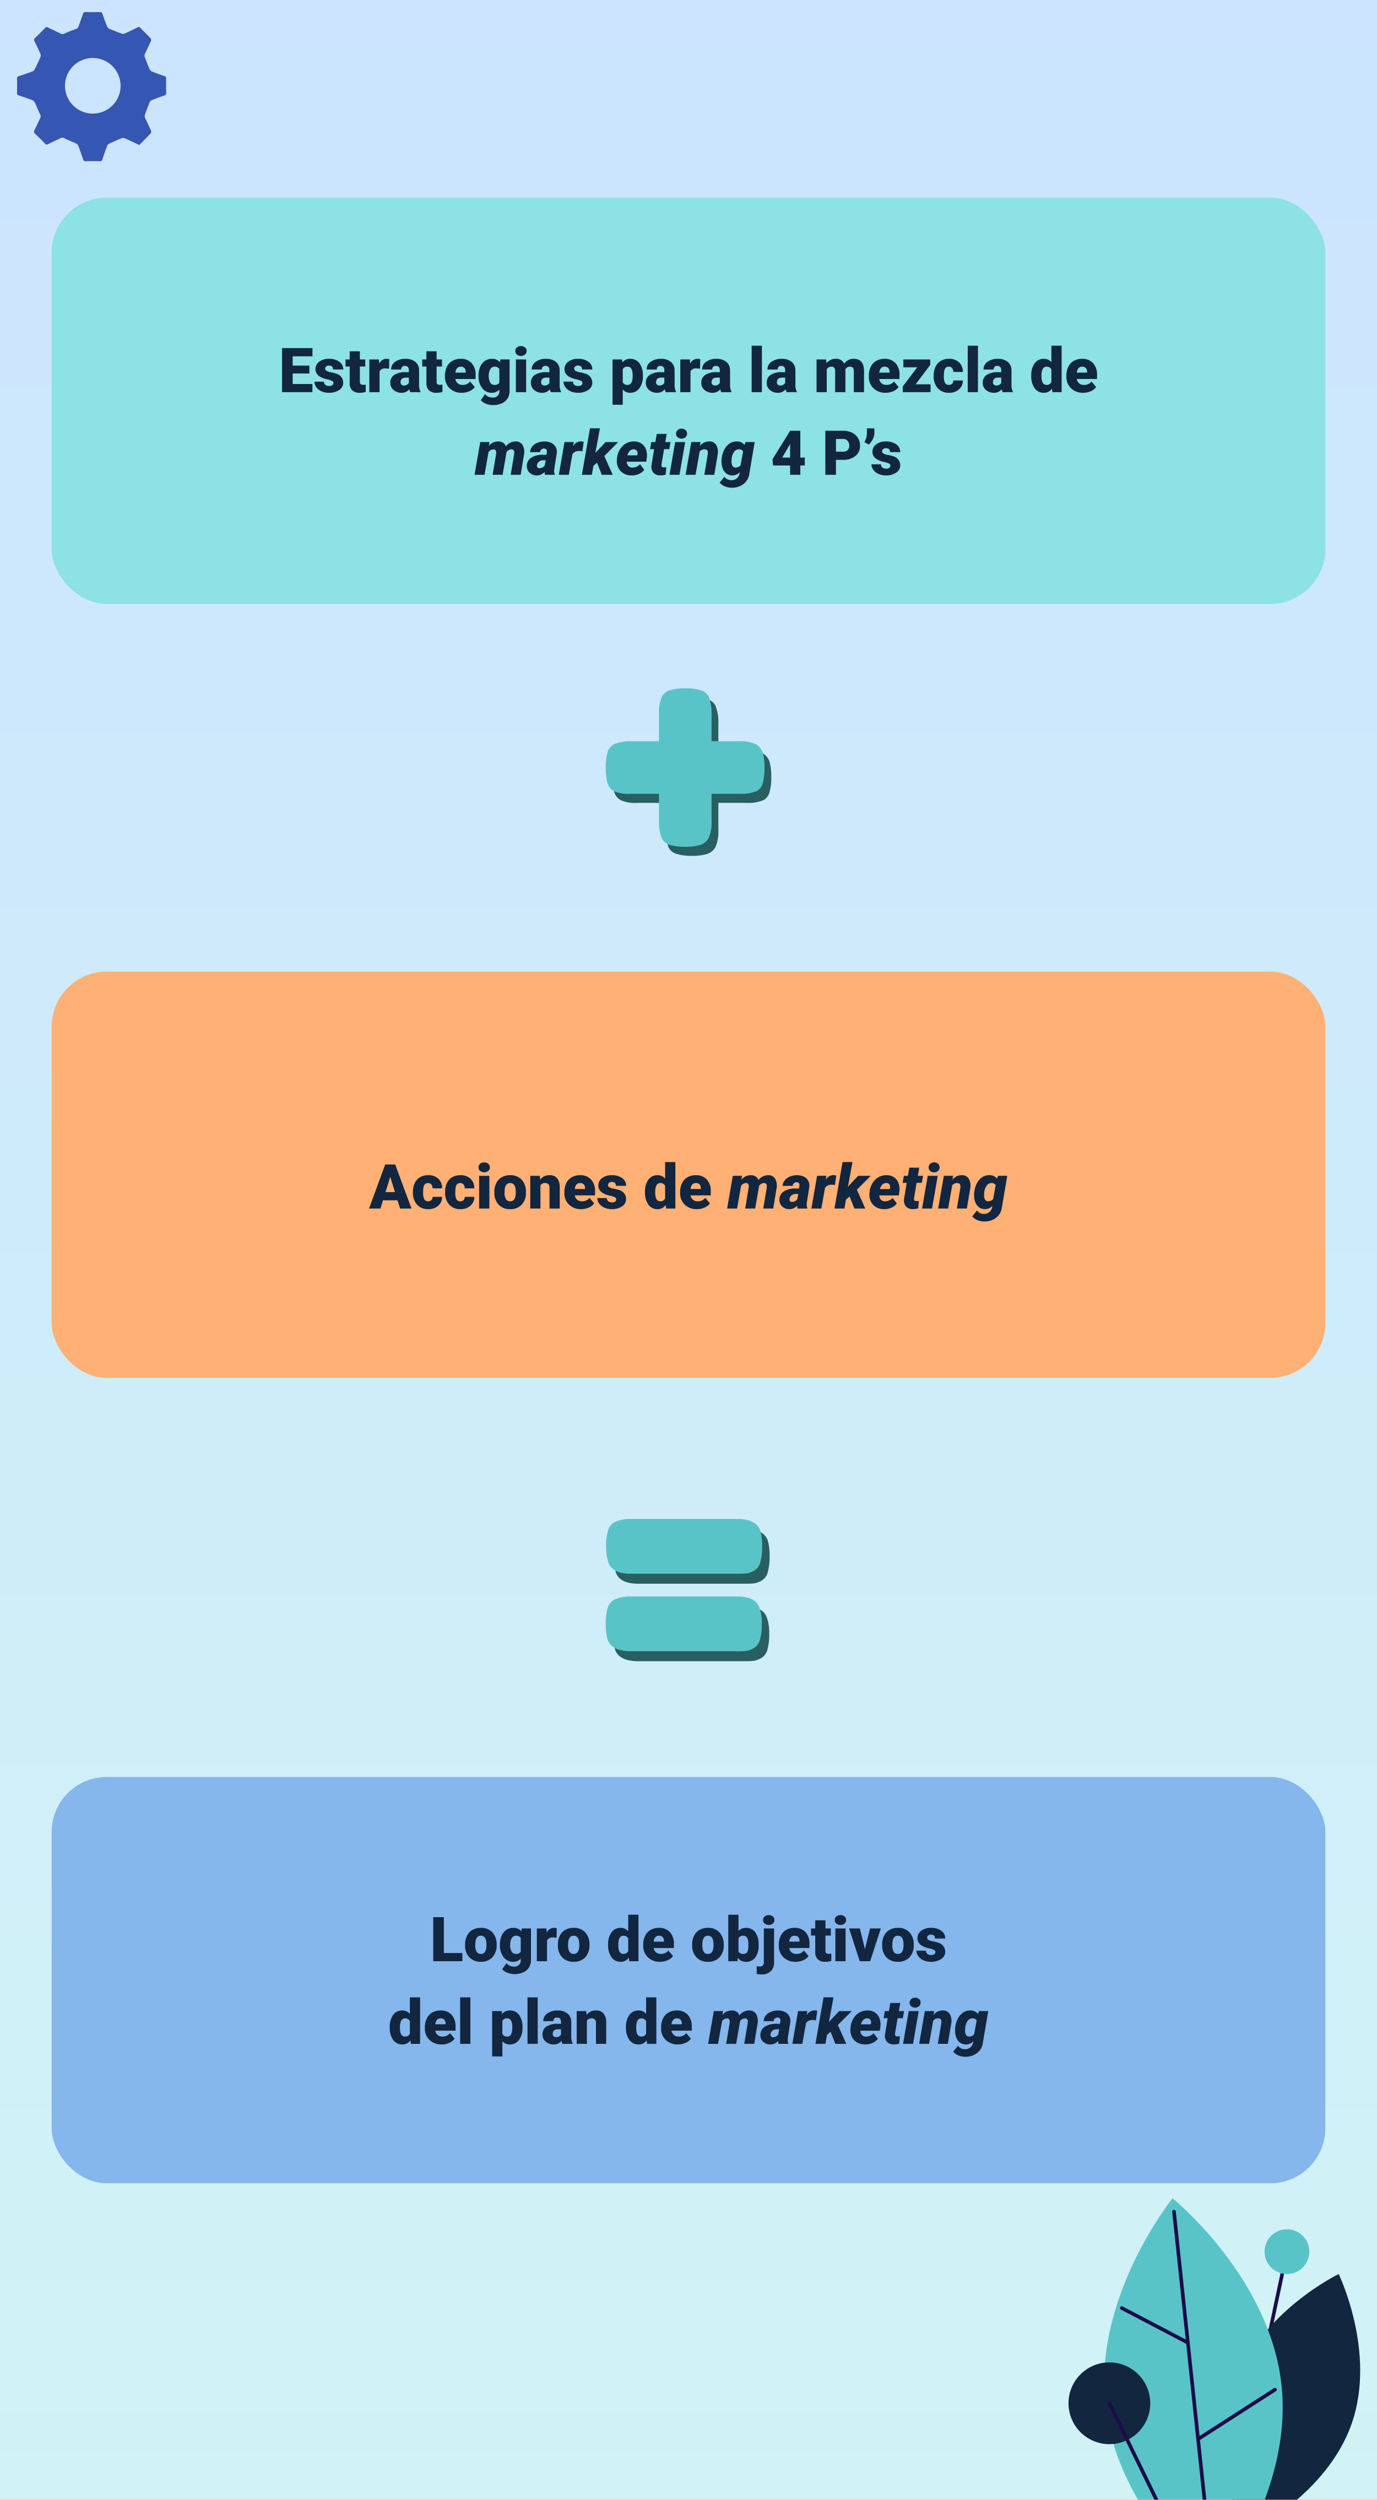 <svg xmlns="http://www.w3.org/2000/svg" xmlns:xlink="http://www.w3.org/1999/xlink" width="400" height="726" viewBox="0 0 400 726">
  <rect x="0" y="0" width="400" height="726" fill="#808080" stroke="none"/>
  <defs>
    <linearGradient id="linear-gradient" x1="0.5" x2="0.5" y2="1" gradientUnits="objectBoundingBox">
      <stop offset="0" stop-color="#cce4ff"/>
      <stop offset="1" stop-color="#d1f3f5"/>
    </linearGradient>
    <clipPath id="clip-path">
      <rect id="Rectángulo_46351" data-name="Rectángulo 46351" width="92.43" height="95.638" fill="none"/>
    </clipPath>
    <clipPath id="clip-path-2">
      <rect id="Rectángulo_401044" data-name="Rectángulo 401044" width="47.605" height="41.322" fill="none"/>
    </clipPath>
    <clipPath id="clip-path-3">
      <rect id="Rectángulo_401045" data-name="Rectángulo 401045" width="48.091" height="48.653" fill="none"/>
    </clipPath>
  </defs>
  <g id="Grupo_1099819" data-name="Grupo 1099819" transform="translate(8674 9607)">
    <rect id="Rectángulo_378860" data-name="Rectángulo 378860" width="400" height="726" transform="translate(-8674 -9607)" fill="url(#linear-gradient)"/>
    <rect id="Rectángulo_401046" data-name="Rectángulo 401046" width="370" height="118" rx="16" transform="translate(-8659 -9549.599)" fill="#8ce2e5"/>
    <path id="Feature_One" data-name="Feature One" d="M49.369,11.568H44.517v3.059h5.73V17H41.432V4.2h8.833V6.585H44.517v2.7h4.852Zm6.979,2.76a.684.684,0,0,0-.4-.606,6.016,6.016,0,0,0-1.5-.475,6.853,6.853,0,0,1-1.828-.646,3.062,3.062,0,0,1-1.1-.971,2.319,2.319,0,0,1-.378-1.31,2.628,2.628,0,0,1,1.081-2.158,4.453,4.453,0,0,1,2.83-.848,4.934,4.934,0,0,1,3.023.853,2.666,2.666,0,0,1,1.143,2.241H56.25q0-1.143-1.2-1.143a1.194,1.194,0,0,0-.782.259.8.8,0,0,0-.316.646.737.737,0,0,0,.387.642,3.654,3.654,0,0,0,1.235.4,10.671,10.671,0,0,1,1.49.378A2.706,2.706,0,0,1,59.2,14.24a2.491,2.491,0,0,1-1.156,2.118,5.068,5.068,0,0,1-2.993.817,5.172,5.172,0,0,1-2.18-.439,3.645,3.645,0,0,1-1.494-1.2,2.707,2.707,0,0,1-.536-1.591h2.769a1.145,1.145,0,0,0,.439.962,1.808,1.808,0,0,0,1.081.3,1.422,1.422,0,0,0,.91-.246A.787.787,0,0,0,56.347,14.328Zm7.69-9.2V7.49H65.6V9.547H64.038V13.9a1.111,1.111,0,0,0,.193.747,1.037,1.037,0,0,0,.765.211,4.345,4.345,0,0,0,.738-.053v2.118a5.466,5.466,0,0,1-1.67.255,3.1,3.1,0,0,1-2.259-.721,2.954,2.954,0,0,1-.729-2.188V9.547H59.863V7.49h1.213V5.126Zm8.481,5.045-.976-.07a1.752,1.752,0,0,0-1.793.879V17H66.789V7.49h2.777l.1,1.222a2.294,2.294,0,0,1,2.083-1.4,2.888,2.888,0,0,1,.826.105ZM78.68,17a3.344,3.344,0,0,1-.281-.853,2.754,2.754,0,0,1-2.285,1.028,3.374,3.374,0,0,1-2.285-.813,2.588,2.588,0,0,1-.94-2.043,2.66,2.66,0,0,1,1.143-2.338,5.821,5.821,0,0,1,3.322-.791h.914v-.5q0-1.316-1.134-1.316a.927.927,0,0,0-1.055,1.042H73.117A2.655,2.655,0,0,1,74.29,8.175a4.931,4.931,0,0,1,2.993-.86,4.323,4.323,0,0,1,2.874.888,3.086,3.086,0,0,1,1.081,2.435v4.21a4.311,4.311,0,0,0,.4,2V17Zm-1.854-1.934a1.652,1.652,0,0,0,.918-.237,1.487,1.487,0,0,0,.523-.536V12.772h-.861q-1.547,0-1.547,1.389a.848.848,0,0,0,.272.655A.986.986,0,0,0,76.826,15.066Zm9.5-9.94V7.49h1.564V9.547H86.327V13.9a1.111,1.111,0,0,0,.193.747,1.037,1.037,0,0,0,.765.211,4.345,4.345,0,0,0,.738-.053v2.118a5.466,5.466,0,0,1-1.67.255,3.1,3.1,0,0,1-2.259-.721,2.954,2.954,0,0,1-.729-2.188V9.547H82.152V7.49h1.213V5.126Zm7.33,12.05a4.889,4.889,0,0,1-3.542-1.305,4.507,4.507,0,0,1-1.354-3.4v-.246A5.84,5.84,0,0,1,89.3,9.652a3.955,3.955,0,0,1,1.578-1.727,4.763,4.763,0,0,1,2.461-.611A4.117,4.117,0,0,1,96.5,8.558a4.887,4.887,0,0,1,1.16,3.467v1.151H91.776a2.135,2.135,0,0,0,.694,1.257,2.066,2.066,0,0,0,1.389.457,2.662,2.662,0,0,0,2.2-.984l1.354,1.6a3.784,3.784,0,0,1-1.569,1.217A5.3,5.3,0,0,1,93.657,17.176ZM93.323,9.6q-1.3,0-1.547,1.723h2.988v-.229a1.467,1.467,0,0,0-.36-1.1A1.434,1.434,0,0,0,93.323,9.6Zm5.186,2.575a6.421,6.421,0,0,1,.475-2.549,3.821,3.821,0,0,1,1.362-1.709,3.591,3.591,0,0,1,2.065-.6,2.855,2.855,0,0,1,2.32,1l.105-.826h2.689V16.64a4.009,4.009,0,0,1-.584,2.184,3.75,3.75,0,0,1-1.692,1.424,6.219,6.219,0,0,1-2.566.5,5.365,5.365,0,0,1-2.026-.4,3.657,3.657,0,0,1-1.5-1.028l1.239-1.74a2.716,2.716,0,0,0,2.18.976,1.764,1.764,0,0,0,1.969-2.021v-.3a2.781,2.781,0,0,1-2.153.94,3.437,3.437,0,0,1-2.812-1.332,5.517,5.517,0,0,1-1.072-3.564Zm2.971.185a3.383,3.383,0,0,0,.439,1.85,1.387,1.387,0,0,0,1.23.681,1.573,1.573,0,0,0,1.4-.642v-4a1.534,1.534,0,0,0-1.38-.65,1.4,1.4,0,0,0-1.239.708A3.858,3.858,0,0,0,101.479,12.359ZM112.333,17h-2.971V7.49h2.971ZM109.187,5.038A1.322,1.322,0,0,1,109.644,4a1.943,1.943,0,0,1,2.373,0,1.322,1.322,0,0,1,.457,1.037,1.322,1.322,0,0,1-.457,1.037,1.943,1.943,0,0,1-2.373,0A1.322,1.322,0,0,1,109.187,5.038ZM119.514,17a3.344,3.344,0,0,1-.281-.853,2.754,2.754,0,0,1-2.285,1.028,3.374,3.374,0,0,1-2.285-.813,2.588,2.588,0,0,1-.94-2.043,2.66,2.66,0,0,1,1.143-2.338,5.821,5.821,0,0,1,3.322-.791h.914v-.5q0-1.316-1.134-1.316a.927.927,0,0,0-1.055,1.042h-2.962a2.655,2.655,0,0,1,1.173-2.239,4.931,4.931,0,0,1,2.993-.86,4.323,4.323,0,0,1,2.874.888,3.086,3.086,0,0,1,1.081,2.435v4.21a4.311,4.311,0,0,0,.4,2V17Zm-1.854-1.934a1.652,1.652,0,0,0,.918-.237,1.487,1.487,0,0,0,.523-.536V12.772h-.861q-1.547,0-1.547,1.389a.848.848,0,0,0,.272.655A.986.986,0,0,0,117.66,15.066Zm11.03-.738a.684.684,0,0,0-.4-.606,6.016,6.016,0,0,0-1.5-.475,6.853,6.853,0,0,1-1.828-.646,3.062,3.062,0,0,1-1.1-.971,2.319,2.319,0,0,1-.378-1.31,2.628,2.628,0,0,1,1.081-2.158,4.453,4.453,0,0,1,2.83-.848,4.934,4.934,0,0,1,3.023.853,2.666,2.666,0,0,1,1.143,2.241h-2.971q0-1.143-1.2-1.143a1.194,1.194,0,0,0-.782.259.8.8,0,0,0-.316.646.737.737,0,0,0,.387.642,3.654,3.654,0,0,0,1.235.4,10.671,10.671,0,0,1,1.49.378,2.706,2.706,0,0,1,2.145,2.646,2.491,2.491,0,0,1-1.156,2.118,5.068,5.068,0,0,1-2.993.817,5.172,5.172,0,0,1-2.18-.439,3.645,3.645,0,0,1-1.494-1.2,2.707,2.707,0,0,1-.536-1.591h2.769a1.145,1.145,0,0,0,.439.962,1.808,1.808,0,0,0,1.081.3,1.422,1.422,0,0,0,.91-.246A.787.787,0,0,0,128.69,14.328Zm17.552-2.013a5.735,5.735,0,0,1-1,3.538,3.2,3.2,0,0,1-2.694,1.323,2.742,2.742,0,0,1-2.153-.958v4.438h-2.962V7.49H140.2l.088.879a2.742,2.742,0,0,1,2.241-1.055,3.224,3.224,0,0,1,2.733,1.3,5.805,5.805,0,0,1,.976,3.564Zm-2.962-.185q0-2.531-1.477-2.531a1.394,1.394,0,0,0-1.406.756V14.1a1.439,1.439,0,0,0,1.424.791q1.415,0,1.459-2.443ZM152.9,17a3.344,3.344,0,0,1-.281-.853,2.754,2.754,0,0,1-2.285,1.028,3.374,3.374,0,0,1-2.285-.813,2.588,2.588,0,0,1-.94-2.043,2.66,2.66,0,0,1,1.143-2.338,5.821,5.821,0,0,1,3.322-.791h.914v-.5q0-1.316-1.134-1.316a.927.927,0,0,0-1.055,1.042H147.34a2.655,2.655,0,0,1,1.173-2.239,4.931,4.931,0,0,1,2.993-.86,4.323,4.323,0,0,1,2.874.888,3.086,3.086,0,0,1,1.081,2.435v4.21a4.311,4.311,0,0,0,.4,2V17Zm-1.854-1.934a1.652,1.652,0,0,0,.918-.237,1.487,1.487,0,0,0,.523-.536V12.772h-.861q-1.547,0-1.547,1.389a.848.848,0,0,0,.272.655A.986.986,0,0,0,151.049,15.066Zm11.8-4.9-.976-.07a1.752,1.752,0,0,0-1.793.879V17h-2.962V7.49H159.9l.1,1.222a2.294,2.294,0,0,1,2.083-1.4,2.888,2.888,0,0,1,.826.105ZM169.014,17a3.344,3.344,0,0,1-.281-.853,2.754,2.754,0,0,1-2.285,1.028,3.374,3.374,0,0,1-2.285-.813,2.588,2.588,0,0,1-.94-2.043,2.66,2.66,0,0,1,1.143-2.338,5.821,5.821,0,0,1,3.322-.791h.914v-.5q0-1.316-1.134-1.316a.927.927,0,0,0-1.055,1.042h-2.962a2.655,2.655,0,0,1,1.173-2.239,4.931,4.931,0,0,1,2.993-.86,4.323,4.323,0,0,1,2.874.888,3.086,3.086,0,0,1,1.081,2.435v4.21a4.311,4.311,0,0,0,.4,2V17Zm-1.854-1.934a1.652,1.652,0,0,0,.918-.237,1.487,1.487,0,0,0,.523-.536V12.772h-.861q-1.547,0-1.547,1.389a.848.848,0,0,0,.272.655A.986.986,0,0,0,167.16,15.066ZM180.818,17h-2.971V3.5h2.971ZM188,17a3.344,3.344,0,0,1-.281-.853,2.754,2.754,0,0,1-2.285,1.028,3.374,3.374,0,0,1-2.285-.813,2.588,2.588,0,0,1-.94-2.043,2.66,2.66,0,0,1,1.143-2.338,5.821,5.821,0,0,1,3.322-.791h.914v-.5q0-1.316-1.134-1.316a.927.927,0,0,0-1.055,1.042h-2.962a2.655,2.655,0,0,1,1.173-2.239,4.931,4.931,0,0,1,2.993-.86,4.323,4.323,0,0,1,2.874.888,3.086,3.086,0,0,1,1.081,2.435v4.21a4.311,4.311,0,0,0,.4,2V17Zm-1.854-1.934a1.652,1.652,0,0,0,.918-.237,1.487,1.487,0,0,0,.523-.536V12.772h-.861q-1.547,0-1.547,1.389a.848.848,0,0,0,.272.655A.986.986,0,0,0,186.144,15.066ZM199.477,7.49l.1,1.116a3.27,3.27,0,0,1,2.716-1.292,2.407,2.407,0,0,1,2.435,1.433,3.165,3.165,0,0,1,2.795-1.433q2.892,0,2.971,3.5V17h-2.971V11a1.813,1.813,0,0,0-.246-1.063,1.048,1.048,0,0,0-.9-.334,1.4,1.4,0,0,0-1.31.782l.009.123V17H202.1V11.015a1.906,1.906,0,0,0-.237-1.081,1.045,1.045,0,0,0-.905-.334,1.42,1.42,0,0,0-1.3.782V17H196.7V7.49Zm17.306,9.686a4.889,4.889,0,0,1-3.542-1.305,4.507,4.507,0,0,1-1.354-3.4v-.246a5.84,5.84,0,0,1,.541-2.575,3.955,3.955,0,0,1,1.578-1.727,4.763,4.763,0,0,1,2.461-.611,4.117,4.117,0,0,1,3.164,1.244,4.887,4.887,0,0,1,1.16,3.467v1.151H214.9a2.135,2.135,0,0,0,.694,1.257,2.066,2.066,0,0,0,1.389.457,2.662,2.662,0,0,0,2.2-.984l1.354,1.6a3.784,3.784,0,0,1-1.569,1.217A5.3,5.3,0,0,1,216.783,17.176ZM216.449,9.6q-1.3,0-1.547,1.723h2.988v-.229a1.467,1.467,0,0,0-.36-1.1A1.434,1.434,0,0,0,216.449,9.6Zm9.026,5.115h4.333V17h-8.077V15.348l4.219-5.572h-4.034V7.49h7.8v1.6Zm9.65.176a1.317,1.317,0,0,0,.967-.338,1.241,1.241,0,0,0,.334-.945H239.2a3.288,3.288,0,0,1-1.121,2.566,4.168,4.168,0,0,1-2.887,1,4.22,4.22,0,0,1-3.27-1.3,5.125,5.125,0,0,1-1.2-3.6v-.123a5.792,5.792,0,0,1,.532-2.544,3.872,3.872,0,0,1,1.534-1.7,4.573,4.573,0,0,1,2.373-.593,4.116,4.116,0,0,1,2.944,1.028,3.647,3.647,0,0,1,1.09,2.786h-2.777a1.626,1.626,0,0,0-.36-1.134,1.244,1.244,0,0,0-.967-.4q-1.151,0-1.345,1.468a10.357,10.357,0,0,0-.062,1.283,4.068,4.068,0,0,0,.343,1.986A1.187,1.187,0,0,0,235.125,14.891ZM243.581,17H240.61V3.5h2.971Zm7.181,0a3.344,3.344,0,0,1-.281-.853,2.754,2.754,0,0,1-2.285,1.028,3.374,3.374,0,0,1-2.285-.813,2.588,2.588,0,0,1-.94-2.043,2.66,2.66,0,0,1,1.143-2.338,5.821,5.821,0,0,1,3.322-.791h.914v-.5q0-1.316-1.134-1.316a.927.927,0,0,0-1.055,1.042H245.2a2.655,2.655,0,0,1,1.173-2.239,4.931,4.931,0,0,1,2.993-.86,4.323,4.323,0,0,1,2.874.888,3.086,3.086,0,0,1,1.081,2.435v4.21a4.311,4.311,0,0,0,.4,2V17Zm-1.854-1.934a1.652,1.652,0,0,0,.918-.237,1.487,1.487,0,0,0,.523-.536V12.772h-.861q-1.547,0-1.547,1.389a.848.848,0,0,0,.272.655A.986.986,0,0,0,248.907,15.066Zm10.16-2.892a5.809,5.809,0,0,1,.976-3.56,3.211,3.211,0,0,1,2.725-1.3,2.731,2.731,0,0,1,2.145,1V3.5h2.971V17h-2.663l-.149-1.02a2.8,2.8,0,0,1-2.32,1.2,3.205,3.205,0,0,1-2.689-1.3A5.993,5.993,0,0,1,259.067,12.175Zm2.962.185q0,2.531,1.477,2.531a1.458,1.458,0,0,0,1.406-.826V10.443a1.419,1.419,0,0,0-1.389-.844q-1.371,0-1.485,2.215Zm12.138,4.816a4.889,4.889,0,0,1-3.542-1.305,4.507,4.507,0,0,1-1.354-3.4v-.246a5.84,5.84,0,0,1,.541-2.575,3.955,3.955,0,0,1,1.578-1.727,4.763,4.763,0,0,1,2.461-.611,4.117,4.117,0,0,1,3.164,1.244,4.887,4.887,0,0,1,1.16,3.467v1.151h-5.889a2.135,2.135,0,0,0,.694,1.257,2.066,2.066,0,0,0,1.389.457,2.662,2.662,0,0,0,2.2-.984l1.354,1.6a3.784,3.784,0,0,1-1.569,1.217A5.3,5.3,0,0,1,274.167,17.176ZM273.833,9.6q-1.3,0-1.547,1.723h2.988v-.229a1.467,1.467,0,0,0-.36-1.1A1.434,1.434,0,0,0,273.833,9.6ZM101.694,31.481l-.193,1.143a3.414,3.414,0,0,1,2.777-1.31,2.509,2.509,0,0,1,1.415.4,1.843,1.843,0,0,1,.738,1.028,3.619,3.619,0,0,1,2.892-1.433,2.241,2.241,0,0,1,1.956.989,4.117,4.117,0,0,1,.461,2.711L110.747,41h-2.9l1.011-5.987.035-.518q0-.869-.817-.9a1.872,1.872,0,0,0-1.424.781L105.5,41h-2.9l1-5.969.035-.527q0-.9-.817-.9a1.86,1.86,0,0,0-1.406.781L100.244,41H97.353L99,31.49ZM117.822,41a2.578,2.578,0,0,1-.123-.861,2.933,2.933,0,0,1-2.329,1.037,2.866,2.866,0,0,1-2.057-.826,2.483,2.483,0,0,1-.765-1.96,2.79,2.79,0,0,1,1.292-2.377,6.091,6.091,0,0,1,3.41-.831l.967.018.105-.536.035-.466a.755.755,0,0,0-.8-.826,1.111,1.111,0,0,0-1.169,1.046l-2.9.009a2.754,2.754,0,0,1,.624-1.666,3.7,3.7,0,0,1,1.578-1.09,5.512,5.512,0,0,1,2.123-.356,4.251,4.251,0,0,1,1.894.453,2.82,2.82,0,0,1,1.217,1.187,3.031,3.031,0,0,1,.308,1.753l-.712,4.474-.044.545a2.4,2.4,0,0,0,.167,1.107l-.009.167Zm-1.652-1.916a1.865,1.865,0,0,0,1.556-.782l.29-1.529-.747-.009a1.969,1.969,0,0,0-1.2.409,1.55,1.55,0,0,0-.589,1.068.778.778,0,0,0,.136.593A.7.7,0,0,0,116.17,39.084Zm12.507-4.913a8.273,8.273,0,0,0-.9-.088,2.233,2.233,0,0,0-1.986.9L124.722,41H121.83l1.652-9.51,2.7-.009-.22,1.248a2.64,2.64,0,0,1,2.2-1.441,4.144,4.144,0,0,1,.9.123Zm4.254,3.322-1.055.914L131.428,41h-2.892l2.347-13.509h2.892L132.438,34.7l.352-.422,2.628-2.786h3.665l-4.043,4.043L137.492,41h-3.173Zm9.949,3.683a4.421,4.421,0,0,1-2.272-.6,3.793,3.793,0,0,1-1.507-1.652,4.44,4.44,0,0,1-.4-2.333l.026-.246a5.829,5.829,0,0,1,1.63-3.713,4.51,4.51,0,0,1,3.415-1.314,3.678,3.678,0,0,1,2.092.621,3.468,3.468,0,0,1,1.274,1.664,5.1,5.1,0,0,1,.264,2.381l-.167,1.206h-5.66a1.854,1.854,0,0,0,.422,1.213,1.549,1.549,0,0,0,1.178.492,2.993,2.993,0,0,0,2.259-.967l1.213,1.6a3.578,3.578,0,0,1-1.5,1.2,5.263,5.263,0,0,1-2.1.451Zm.7-7.576a1.487,1.487,0,0,0-1.068.385,3.229,3.229,0,0,0-.787,1.347h2.892l.053-.254a1.929,1.929,0,0,0,.018-.577A1.017,1.017,0,0,0,143.583,33.6Zm9.589-4.474-.413,2.364h1.521l-.36,2.057H152.4l-.738,4.368a1.164,1.164,0,0,0,.057.677q.119.229.593.246a6.873,6.873,0,0,0,.756-.044l-.211,2.145a4.673,4.673,0,0,1-1.556.22,2.563,2.563,0,0,1-2.013-.791,2.7,2.7,0,0,1-.545-2.1l.773-4.72h-1.178l.352-2.057h1.178l.413-2.364ZM156.881,41h-2.9l1.652-9.51h2.9Zm-.993-11.909a1.341,1.341,0,0,1,.453-1.072,1.625,1.625,0,0,1,1.138-.431,1.678,1.678,0,0,1,1.129.387,1.318,1.318,0,0,1,.47,1.011,1.344,1.344,0,0,1-.448,1.077,1.63,1.63,0,0,1-1.143.426,1.7,1.7,0,0,1-1.121-.382A1.3,1.3,0,0,1,155.888,29.091Zm7.119,2.391-.2,1.143a3.38,3.38,0,0,1,2.751-1.318,2.27,2.27,0,0,1,1.964.98,4.1,4.1,0,0,1,.47,2.729l-1,5.985h-2.9l1.011-6.01a3.108,3.108,0,0,0,.018-.563q-.062-.836-.984-.836a1.807,1.807,0,0,0-1.4.678L161.548,41h-2.892l1.652-9.51Zm6.135,4.746a7.226,7.226,0,0,1,.787-2.593,4.564,4.564,0,0,1,1.551-1.753,3.735,3.735,0,0,1,2.109-.576,2.6,2.6,0,0,1,2.162,1.028l.308-.853,2.672.009-1.556,9.141a4.467,4.467,0,0,1-1.7,3.05,5.4,5.4,0,0,1-3.568,1.063,5.1,5.1,0,0,1-1.837-.378,3.957,3.957,0,0,1-1.521-1.09l1.371-1.705a2.489,2.489,0,0,0,1.986.993,2.324,2.324,0,0,0,2.443-2.048l.07-.29a2.973,2.973,0,0,1-2.171.949,2.932,2.932,0,0,1-1.608-.461,3.034,3.034,0,0,1-1.09-1.305,5.076,5.076,0,0,1-.448-1.9A8.253,8.253,0,0,1,169.142,36.228Zm2.856.94a2.306,2.306,0,0,0,.29,1.257.984.984,0,0,0,.844.466,1.933,1.933,0,0,0,1.485-.633l.747-4.034a1.281,1.281,0,0,0-1.178-.633,1.683,1.683,0,0,0-1.415.716,3.861,3.861,0,0,0-.721,1.929Q172,36.79,172,37.168ZM191.984,36h1.3v2.285h-1.3V41h-2.962V38.284h-4.948l-.176-1.811,5.124-8.244V28.2h2.962Zm-5.265,0h2.3V32.062l-.185.3Zm15.618.659V41h-3.085V28.2h5.106a5.948,5.948,0,0,1,2.6.541,4.074,4.074,0,0,1,1.749,1.538,4.2,4.2,0,0,1,.62,2.263,3.7,3.7,0,0,1-1.34,2.993,5.561,5.561,0,0,1-3.678,1.121Zm0-2.382h2.021a1.906,1.906,0,0,0,1.367-.448,1.665,1.665,0,0,0,.47-1.266,2.059,2.059,0,0,0-.483-1.433,1.712,1.712,0,0,0-1.318-.545h-2.057Zm9.545-2.065-1.3-.7a5.1,5.1,0,0,0,.747-2.479V27.5h2.162v1.433a3.875,3.875,0,0,1-.47,1.745A5.248,5.248,0,0,1,211.883,32.211Zm6.258,6.117a.684.684,0,0,0-.4-.606,6.016,6.016,0,0,0-1.5-.475,6.853,6.853,0,0,1-1.828-.646,3.062,3.062,0,0,1-1.1-.971,2.319,2.319,0,0,1-.378-1.31,2.628,2.628,0,0,1,1.081-2.158,4.453,4.453,0,0,1,2.83-.848,4.934,4.934,0,0,1,3.023.853,2.666,2.666,0,0,1,1.143,2.241h-2.971q0-1.143-1.2-1.143a1.194,1.194,0,0,0-.782.259.8.8,0,0,0-.316.646.737.737,0,0,0,.387.642,3.654,3.654,0,0,0,1.235.4,10.671,10.671,0,0,1,1.49.378A2.706,2.706,0,0,1,221,38.24a2.491,2.491,0,0,1-1.156,2.118,5.068,5.068,0,0,1-2.993.817,5.172,5.172,0,0,1-2.18-.439,3.645,3.645,0,0,1-1.494-1.2,2.707,2.707,0,0,1-.536-1.591h2.769a1.145,1.145,0,0,0,.439.962,1.808,1.808,0,0,0,1.081.3,1.422,1.422,0,0,0,.91-.246A.787.787,0,0,0,218.141,38.328Z" transform="translate(-8633.5 -9510.099)" fill="#12263f"/>
    <g id="Grupo_154801" data-name="Grupo 154801" transform="translate(-8366.43 -8976.639)">
      <g id="Grupo_154721" data-name="Grupo 154721" clip-path="url(#clip-path)">
        <line id="Línea_1878" data-name="Línea 1878" x1="17.302" y2="81.558" transform="translate(48.964 23.596)" fill="none" stroke="#1e0b4a" stroke-linecap="round" stroke-linejoin="round" stroke-width="1.052"/>
        <path id="Trazado_196481" data-name="Trazado 196481" d="M234.777,273.116a6.5,6.5,0,1,1-6.5-6.5,6.5,6.5,0,0,1,6.5,6.5" transform="translate(-162.01 -249.519)" fill="#59c4c8"/>
        <path id="Trazado_196482" data-name="Trazado 196482" d="M241.983,324.01c-7.2,20.729-29.886,31.676-29.886,31.676s-11.006-22.656-3.8-43.383,29.886-31.675,29.886-31.675,11.006,22.655,3.8,43.382" transform="translate(-156.885 -250.532)" fill="#12263f"/>
        <path id="Trazado_196483" data-name="Trazado 196483" d="M281.658,311.26c3.339,31.511-19.563,59.769-19.563,59.769s-28.316-22.83-31.655-54.342S250,256.918,250,256.918s28.315,22.83,31.654,54.342" transform="translate(-216.954 -248.819)" fill="#59c4c8"/>
        <path id="Trazado_196484" data-name="Trazado 196484" d="M295.32,320.154a11.874,11.874,0,1,1-11.874-11.874,11.874,11.874,0,0,1,11.874,11.874" transform="translate(-268.754 -252.529)" fill="#12263f"/>
        <line id="Línea_1879" data-name="Línea 1879" x2="11.68" y2="110.236" transform="translate(33.461 11.973)" fill="none" stroke="#1e0b4a" stroke-linecap="round" stroke-linejoin="round" stroke-width="1.052"/>
        <line id="Línea_1880" data-name="Línea 1880" y1="14.358" x2="22.324" transform="translate(40.46 63.675)" fill="none" stroke="#1e0b4a" stroke-linecap="round" stroke-linejoin="round" stroke-width="1.052"/>
        <line id="Línea_1881" data-name="Línea 1881" x1="19.186" y1="10.052" transform="translate(18.306 39.971)" fill="none" stroke="#1e0b4a" stroke-linecap="round" stroke-linejoin="round" stroke-width="1.052"/>
        <line id="Línea_1882" data-name="Línea 1882" x2="20.876" y2="42.819" transform="translate(14.691 67.625)" fill="none" stroke="#1e0b4a" stroke-linecap="round" stroke-linejoin="round" stroke-width="1.052"/>
      </g>
    </g>
    <path id="Trazado_615639" data-name="Trazado 615639" d="M572.842,168.311a.691.691,0,0,0-.563-.775c-1.211-.418-2.419-.851-3.6-1.337a1.434,1.434,0,0,1-.678-.708c-.5-1.151-.947-2.322-1.38-3.5a1.139,1.139,0,0,1,0-.781c.585-1.3,1.227-2.576,1.809-3.878a.816.816,0,0,0-.1-.723c-.976-1.043-2-2.038-2.992-3.068a.588.588,0,0,0-.812-.132c-1.234.612-2.477,1.209-3.735,1.771a1.25,1.25,0,0,1-.851.039q-1.8-.649-3.572-1.4a1.325,1.325,0,0,1-.674-.622c-.488-1.21-.927-2.44-1.348-3.674-.136-.4-.3-.588-.758-.577-1.379.035-2.761.031-4.141,0a.689.689,0,0,0-.771.568c-.415,1.211-.885,2.4-1.3,3.616a1.067,1.067,0,0,1-.773.739c-1.14.4-2.265.842-3.361,1.344a1.078,1.078,0,0,1-1.067-.009c-1.209-.609-2.442-1.17-3.653-1.776a.632.632,0,0,0-.874.152c-.955,1-1.928,1.978-2.929,2.927a.669.669,0,0,0-.128.938c.6,1.214,1.189,2.435,1.732,3.675a1.252,1.252,0,0,1-.023.9q-.756,1.762-1.615,3.48a1.479,1.479,0,0,1-.7.691c-1.287.49-2.6.926-3.905,1.354a.678.678,0,0,0-.574.762c.031,1.38.026,2.761,0,4.142a.627.627,0,0,0,.515.721c1.334.431,2.666.874,3.976,1.373a1.462,1.462,0,0,1,.682.711c.529,1.111.964,2.267,1.517,3.364a1.189,1.189,0,0,1,.026,1.208c-.572,1.147-1.094,2.318-1.663,3.466a.677.677,0,0,0,.148.937q1.5,1.428,2.928,2.929a.668.668,0,0,0,.934.134c1.192-.591,2.4-1.138,3.6-1.729a1.058,1.058,0,0,1,1.067.027c1.145.565,2.338,1.032,3.495,1.578a1.246,1.246,0,0,1,.588.616c.491,1.312.945,2.64,1.384,3.971a.643.643,0,0,0,.727.521c1.38-.023,2.762-.027,4.141,0a.664.664,0,0,0,.758-.565c.421-1.312.87-2.615,1.361-3.9a1.351,1.351,0,0,1,.652-.656q1.771-.827,3.585-1.556a1.2,1.2,0,0,1,.844-.016c1.41.626,2.8,1.3,4.248,1.983,1.135-1.15,2.268-2.275,3.362-3.437a.826.826,0,0,0,.066-.734c-.562-1.258-1.184-2.489-1.751-3.745a1.189,1.189,0,0,1-.056-.8c.427-1.23.881-2.451,1.375-3.655a1.316,1.316,0,0,1,.646-.659c1.209-.488,2.439-.932,3.672-1.36a.646.646,0,0,0,.508-.734c-.025-1.38-.028-2.761,0-4.141m-21.335,10.135a8.071,8.071,0,1,1,8.08-8.061,8.044,8.044,0,0,1-8.08,8.061" transform="translate(-9198.564 -9752.447)" fill="#3656b3"/>
    <rect id="Rectángulo_401047" data-name="Rectángulo 401047" width="370" height="118" rx="16" transform="translate(-8659 -9324.814)" fill="#ffb074"/>
    <path id="Feature_One-2" data-name="Feature One" d="M43.971,16.609H39.744L39.005,19h-3.3L40.4,6.2h2.9L48.032,19H44.718Zm-3.489-2.382h2.751l-1.38-4.438Zm12.366,2.663a1.317,1.317,0,0,0,.967-.338,1.241,1.241,0,0,0,.334-.945h2.777a3.288,3.288,0,0,1-1.121,2.566,4.168,4.168,0,0,1-2.887,1,4.22,4.22,0,0,1-3.27-1.3,5.125,5.125,0,0,1-1.2-3.6v-.123a5.792,5.792,0,0,1,.532-2.544,3.872,3.872,0,0,1,1.534-1.7,4.573,4.573,0,0,1,2.373-.593,4.116,4.116,0,0,1,2.944,1.028,3.647,3.647,0,0,1,1.09,2.786H54.149A1.626,1.626,0,0,0,53.789,12a1.244,1.244,0,0,0-.967-.4q-1.151,0-1.345,1.468a10.357,10.357,0,0,0-.062,1.283,4.068,4.068,0,0,0,.343,1.986A1.187,1.187,0,0,0,52.848,16.891Zm9.352,0a1.317,1.317,0,0,0,.967-.338,1.241,1.241,0,0,0,.334-.945h2.777a3.288,3.288,0,0,1-1.121,2.566,4.168,4.168,0,0,1-2.887,1,4.22,4.22,0,0,1-3.27-1.3,5.125,5.125,0,0,1-1.2-3.6v-.123a5.792,5.792,0,0,1,.532-2.544,3.872,3.872,0,0,1,1.534-1.7,4.573,4.573,0,0,1,2.373-.593,4.116,4.116,0,0,1,2.944,1.028,3.647,3.647,0,0,1,1.09,2.786H63.5A1.626,1.626,0,0,0,63.14,12a1.244,1.244,0,0,0-.967-.4q-1.151,0-1.345,1.468a10.357,10.357,0,0,0-.062,1.283,4.068,4.068,0,0,0,.343,1.986A1.187,1.187,0,0,0,62.2,16.891ZM70.655,19H67.684V9.49h2.971ZM67.508,7.038A1.322,1.322,0,0,1,67.965,6a1.943,1.943,0,0,1,2.373,0A1.322,1.322,0,0,1,70.8,7.038a1.322,1.322,0,0,1-.457,1.037,1.943,1.943,0,0,1-2.373,0A1.322,1.322,0,0,1,67.508,7.038Zm4.6,7.119a5.613,5.613,0,0,1,.554-2.536A3.96,3.96,0,0,1,74.25,9.912a4.791,4.791,0,0,1,2.435-.6,4.373,4.373,0,0,1,3.366,1.323,5.076,5.076,0,0,1,1.23,3.6v.105a4.925,4.925,0,0,1-1.235,3.529A4.384,4.384,0,0,1,76.7,19.176a4.434,4.434,0,0,1-3.261-1.217,4.761,4.761,0,0,1-1.327-3.3Zm2.962.185a3.538,3.538,0,0,0,.413,1.934,1.376,1.376,0,0,0,1.222.615q1.582,0,1.617-2.435v-.3q0-2.558-1.635-2.558-1.485,0-1.608,2.206ZM85.306,9.49l.1,1.116a3.225,3.225,0,0,1,2.716-1.292,2.713,2.713,0,0,1,2.219.888,4.226,4.226,0,0,1,.76,2.672V19H88.127V13a1.6,1.6,0,0,0-.29-1.059,1.342,1.342,0,0,0-1.055-.338,1.413,1.413,0,0,0-1.292.686V19H82.529V9.49Zm12.032,9.686A4.889,4.889,0,0,1,93.8,17.871a4.507,4.507,0,0,1-1.354-3.4v-.246a5.84,5.84,0,0,1,.541-2.575,3.955,3.955,0,0,1,1.578-1.727,4.763,4.763,0,0,1,2.461-.611,4.117,4.117,0,0,1,3.164,1.244,4.887,4.887,0,0,1,1.16,3.467v1.151H95.458a2.135,2.135,0,0,0,.694,1.257,2.066,2.066,0,0,0,1.389.457,2.662,2.662,0,0,0,2.2-.984l1.354,1.6a3.784,3.784,0,0,1-1.569,1.217A5.3,5.3,0,0,1,97.338,19.176ZM97,11.6q-1.3,0-1.547,1.723h2.988v-.229a1.467,1.467,0,0,0-.36-1.1A1.434,1.434,0,0,0,97,11.6Zm10.512,4.729a.684.684,0,0,0-.4-.606,6.016,6.016,0,0,0-1.5-.475,6.853,6.853,0,0,1-1.828-.646,3.062,3.062,0,0,1-1.1-.971,2.319,2.319,0,0,1-.378-1.31,2.628,2.628,0,0,1,1.081-2.158,4.453,4.453,0,0,1,2.83-.848,4.934,4.934,0,0,1,3.023.853,2.666,2.666,0,0,1,1.143,2.241h-2.971q0-1.143-1.2-1.143a1.194,1.194,0,0,0-.782.259.8.8,0,0,0-.316.646.737.737,0,0,0,.387.642,3.654,3.654,0,0,0,1.235.4,10.671,10.671,0,0,1,1.49.378,2.706,2.706,0,0,1,2.145,2.646,2.491,2.491,0,0,1-1.156,2.118,5.068,5.068,0,0,1-2.993.817,5.172,5.172,0,0,1-2.18-.439,3.645,3.645,0,0,1-1.494-1.2,2.707,2.707,0,0,1-.536-1.591h2.769a1.145,1.145,0,0,0,.439.962,1.808,1.808,0,0,0,1.081.3,1.422,1.422,0,0,0,.91-.246A.787.787,0,0,0,107.516,16.328Zm8.35-2.153a5.809,5.809,0,0,1,.976-3.56,3.211,3.211,0,0,1,2.725-1.3,2.731,2.731,0,0,1,2.145,1V5.5h2.971V19h-2.663l-.149-1.02a2.8,2.8,0,0,1-2.32,1.2,3.205,3.205,0,0,1-2.689-1.3A5.993,5.993,0,0,1,115.866,14.175Zm2.962.185q0,2.531,1.477,2.531a1.458,1.458,0,0,0,1.406-.826V12.443a1.419,1.419,0,0,0-1.389-.844q-1.371,0-1.485,2.215Zm12.138,4.816a4.889,4.889,0,0,1-3.542-1.305,4.507,4.507,0,0,1-1.354-3.4v-.246a5.84,5.84,0,0,1,.541-2.575,3.955,3.955,0,0,1,1.578-1.727,4.763,4.763,0,0,1,2.461-.611,4.117,4.117,0,0,1,3.164,1.244,4.887,4.887,0,0,1,1.16,3.467v1.151h-5.889a2.135,2.135,0,0,0,.694,1.257,2.066,2.066,0,0,0,1.389.457,2.662,2.662,0,0,0,2.2-.984l1.354,1.6a3.784,3.784,0,0,1-1.569,1.217A5.3,5.3,0,0,1,130.965,19.176Zm-.334-7.576q-1.3,0-1.547,1.723h2.988v-.229a1.467,1.467,0,0,0-.36-1.1A1.434,1.434,0,0,0,130.631,11.6Zm13.43-2.118-.193,1.143a3.414,3.414,0,0,1,2.777-1.31,2.509,2.509,0,0,1,1.415.4,1.843,1.843,0,0,1,.738,1.028,3.619,3.619,0,0,1,2.892-1.433,2.241,2.241,0,0,1,1.956.989,4.117,4.117,0,0,1,.461,2.711L153.114,19h-2.9l1.011-5.987.035-.518q0-.869-.817-.9a1.872,1.872,0,0,0-1.424.781L147.867,19h-2.9l1-5.969L146,12.5q0-.9-.817-.9a1.86,1.86,0,0,0-1.406.781L142.611,19h-2.892l1.652-9.51ZM160.189,19a2.578,2.578,0,0,1-.123-.861,2.933,2.933,0,0,1-2.329,1.037,2.866,2.866,0,0,1-2.057-.826,2.483,2.483,0,0,1-.765-1.96,2.79,2.79,0,0,1,1.292-2.377,6.091,6.091,0,0,1,3.41-.831l.967.018.105-.536.035-.466a.755.755,0,0,0-.8-.826,1.111,1.111,0,0,0-1.169,1.046l-2.9.009a2.754,2.754,0,0,1,.624-1.666,3.7,3.7,0,0,1,1.578-1.09,5.512,5.512,0,0,1,2.123-.356,4.251,4.251,0,0,1,1.894.453,2.82,2.82,0,0,1,1.217,1.187,3.031,3.031,0,0,1,.308,1.753l-.712,4.474-.044.545a2.4,2.4,0,0,0,.167,1.107L163,19Zm-1.652-1.916a1.865,1.865,0,0,0,1.556-.782l.29-1.529-.747-.009a1.969,1.969,0,0,0-1.2.409,1.55,1.55,0,0,0-.589,1.068.778.778,0,0,0,.136.593A.7.7,0,0,0,158.537,17.084Zm12.507-4.913a8.273,8.273,0,0,0-.9-.088,2.233,2.233,0,0,0-1.986.9L167.088,19H164.2l1.652-9.51,2.7-.009-.22,1.248a2.64,2.64,0,0,1,2.2-1.441,4.144,4.144,0,0,1,.9.123Zm4.254,3.322-1.055.914L173.794,19H170.9L173.25,5.491h2.892L174.805,12.7l.352-.422,2.628-2.786h3.665l-4.043,4.043L179.859,19h-3.173Zm9.949,3.683a4.421,4.421,0,0,1-2.272-.6,3.793,3.793,0,0,1-1.507-1.652,4.44,4.44,0,0,1-.4-2.333l.026-.246a5.829,5.829,0,0,1,1.63-3.713,4.51,4.51,0,0,1,3.415-1.314,3.678,3.678,0,0,1,2.092.621A3.468,3.468,0,0,1,189.5,11.6a5.1,5.1,0,0,1,.264,2.381l-.167,1.206h-5.66a1.854,1.854,0,0,0,.422,1.213,1.549,1.549,0,0,0,1.178.492,2.993,2.993,0,0,0,2.259-.967l1.213,1.6a3.578,3.578,0,0,1-1.5,1.2,5.263,5.263,0,0,1-2.1.451Zm.7-7.576a1.487,1.487,0,0,0-1.068.385,3.229,3.229,0,0,0-.787,1.347h2.892l.053-.254a1.929,1.929,0,0,0,.018-.577A1.017,1.017,0,0,0,185.95,11.6Zm9.589-4.474-.413,2.364h1.521l-.36,2.057h-1.521l-.738,4.368a1.164,1.164,0,0,0,.057.677q.119.229.593.246a6.873,6.873,0,0,0,.756-.044l-.211,2.145a4.673,4.673,0,0,1-1.556.22,2.563,2.563,0,0,1-2.013-.791,2.7,2.7,0,0,1-.545-2.1l.773-4.72H190.7l.352-2.057h1.178l.413-2.364ZM199.248,19h-2.9L198,9.49h2.9Zm-.993-11.909a1.341,1.341,0,0,1,.453-1.072,1.625,1.625,0,0,1,1.138-.431,1.678,1.678,0,0,1,1.129.387,1.318,1.318,0,0,1,.47,1.011A1.344,1.344,0,0,1,201,8.062a1.63,1.63,0,0,1-1.143.426,1.7,1.7,0,0,1-1.121-.382A1.3,1.3,0,0,1,198.254,7.091Zm7.119,2.391-.2,1.143a3.38,3.38,0,0,1,2.751-1.318,2.27,2.27,0,0,1,1.964.98,4.1,4.1,0,0,1,.47,2.729l-1,5.985h-2.9l1.011-6.01a3.108,3.108,0,0,0,.018-.563q-.062-.836-.984-.836a1.807,1.807,0,0,0-1.4.678L203.915,19h-2.892l1.652-9.51Zm6.135,4.746a7.226,7.226,0,0,1,.787-2.593,4.564,4.564,0,0,1,1.551-1.753,3.735,3.735,0,0,1,2.109-.576,2.6,2.6,0,0,1,2.162,1.028l.308-.853,2.672.009-1.556,9.141a4.467,4.467,0,0,1-1.7,3.05,5.4,5.4,0,0,1-3.568,1.063,5.1,5.1,0,0,1-1.837-.378,3.957,3.957,0,0,1-1.521-1.09l1.371-1.705a2.489,2.489,0,0,0,1.986.993,2.324,2.324,0,0,0,2.443-2.048l.07-.29a2.973,2.973,0,0,1-2.171.949,2.932,2.932,0,0,1-1.608-.461,3.034,3.034,0,0,1-1.09-1.305,5.076,5.076,0,0,1-.448-1.9A8.253,8.253,0,0,1,211.508,14.228Zm2.856.94a2.306,2.306,0,0,0,.29,1.257.984.984,0,0,0,.844.466,1.933,1.933,0,0,0,1.485-.633l.747-4.034a1.281,1.281,0,0,0-1.178-.633,1.683,1.683,0,0,0-1.415.716,3.861,3.861,0,0,0-.721,1.929Q214.365,14.79,214.365,15.168Z" transform="translate(-8602.5 -9275)" fill="#12263f"/>
    <rect id="Rectángulo_401048" data-name="Rectángulo 401048" width="370" height="118" rx="16" transform="translate(-8659 -9090.904)" fill="#85b6ec"/>
    <path id="Feature_One-3" data-name="Feature One" d="M18.432,14.627H23.8V17H15.347V4.2h3.085Zm6.161-2.47a5.613,5.613,0,0,1,.554-2.536,3.96,3.96,0,0,1,1.591-1.709,4.791,4.791,0,0,1,2.435-.6,4.373,4.373,0,0,1,3.366,1.323,5.076,5.076,0,0,1,1.23,3.6v.105a4.925,4.925,0,0,1-1.235,3.529,4.384,4.384,0,0,1-3.344,1.305,4.434,4.434,0,0,1-3.261-1.217,4.761,4.761,0,0,1-1.327-3.3Zm2.962.185a3.538,3.538,0,0,0,.413,1.934,1.376,1.376,0,0,0,1.222.615q1.582,0,1.617-2.435v-.3q0-2.558-1.635-2.558-1.485,0-1.608,2.206Zm7.172-.167A6.421,6.421,0,0,1,35.2,9.626a3.821,3.821,0,0,1,1.362-1.709,3.591,3.591,0,0,1,2.065-.6,2.855,2.855,0,0,1,2.32,1l.105-.826h2.689V16.64a4.009,4.009,0,0,1-.584,2.184,3.75,3.75,0,0,1-1.692,1.424,6.219,6.219,0,0,1-2.566.5,5.365,5.365,0,0,1-2.026-.4,3.657,3.657,0,0,1-1.5-1.028l1.239-1.74a2.716,2.716,0,0,0,2.18.976,1.764,1.764,0,0,0,1.969-2.021v-.3a2.781,2.781,0,0,1-2.153.94A3.437,3.437,0,0,1,35.8,15.844a5.517,5.517,0,0,1-1.072-3.564Zm2.971.185a3.383,3.383,0,0,0,.439,1.85,1.387,1.387,0,0,0,1.23.681,1.573,1.573,0,0,0,1.4-.642v-4a1.534,1.534,0,0,0-1.38-.65,1.4,1.4,0,0,0-1.239.708A3.858,3.858,0,0,0,37.7,12.359ZM51.18,10.171,50.2,10.1a1.752,1.752,0,0,0-1.793.879V17H45.449V7.49h2.777l.1,1.222a2.294,2.294,0,0,1,2.083-1.4,2.888,2.888,0,0,1,.826.105Zm.378,1.986a5.613,5.613,0,0,1,.554-2.536A3.96,3.96,0,0,1,53.7,7.912a4.791,4.791,0,0,1,2.435-.6A4.373,4.373,0,0,1,59.5,8.637a5.076,5.076,0,0,1,1.23,3.6v.105A4.925,4.925,0,0,1,59.5,15.871a4.384,4.384,0,0,1-3.344,1.305,4.434,4.434,0,0,1-3.261-1.217,4.761,4.761,0,0,1-1.327-3.3Zm2.962.185a3.538,3.538,0,0,0,.413,1.934,1.376,1.376,0,0,0,1.222.615q1.582,0,1.617-2.435v-.3q0-2.558-1.635-2.558-1.485,0-1.608,2.206Zm11.628-.167a5.809,5.809,0,0,1,.976-3.56,3.211,3.211,0,0,1,2.725-1.3,2.731,2.731,0,0,1,2.145,1V3.5h2.971V17H72.3l-.149-1.02a2.8,2.8,0,0,1-2.32,1.2,3.205,3.205,0,0,1-2.689-1.3A5.993,5.993,0,0,1,66.147,12.175Zm2.962.185q0,2.531,1.477,2.531a1.458,1.458,0,0,0,1.406-.826V10.443A1.419,1.419,0,0,0,70.6,9.6q-1.371,0-1.485,2.215Zm12.138,4.816a4.889,4.889,0,0,1-3.542-1.305,4.507,4.507,0,0,1-1.354-3.4v-.246a5.84,5.84,0,0,1,.541-2.575A3.955,3.955,0,0,1,78.47,7.925a4.763,4.763,0,0,1,2.461-.611,4.117,4.117,0,0,1,3.164,1.244,4.887,4.887,0,0,1,1.16,3.467v1.151H79.366a2.135,2.135,0,0,0,.694,1.257,2.066,2.066,0,0,0,1.389.457,2.662,2.662,0,0,0,2.2-.984L85,15.506a3.784,3.784,0,0,1-1.569,1.217A5.3,5.3,0,0,1,81.247,17.176ZM80.913,9.6q-1.3,0-1.547,1.723h2.988v-.229a1.467,1.467,0,0,0-.36-1.1A1.434,1.434,0,0,0,80.913,9.6Zm9.642,2.558a5.613,5.613,0,0,1,.554-2.536A3.96,3.96,0,0,1,92.7,7.912a4.791,4.791,0,0,1,2.435-.6A4.373,4.373,0,0,1,98.5,8.637a5.076,5.076,0,0,1,1.23,3.6v.105A4.925,4.925,0,0,1,98.5,15.871a4.384,4.384,0,0,1-3.344,1.305,4.434,4.434,0,0,1-3.261-1.217,4.761,4.761,0,0,1-1.327-3.3Zm2.962.185a3.538,3.538,0,0,0,.413,1.934,1.376,1.376,0,0,0,1.222.615q1.582,0,1.617-2.435v-.3q0-2.558-1.635-2.558-1.485,0-1.608,2.206Zm16.348-.018a5.8,5.8,0,0,1-.967,3.595,3.238,3.238,0,0,1-2.725,1.257,2.81,2.81,0,0,1-2.338-1.151l-.123.976h-2.654V3.5h2.962V8.255a2.711,2.711,0,0,1,2.136-.94A3.239,3.239,0,0,1,108.9,8.589a5.826,5.826,0,0,1,.967,3.586Zm-2.971-.189a3.866,3.866,0,0,0-.365-1.952,1.229,1.229,0,0,0-1.121-.584,1.418,1.418,0,0,0-1.389.763v3.773a1.426,1.426,0,0,0,1.406.755,1.258,1.258,0,0,0,1.327-1.018A7.309,7.309,0,0,0,106.894,12.135Zm7.462-4.645v9.835a3.452,3.452,0,0,1-.967,2.6,3.714,3.714,0,0,1-2.672.914,6.308,6.308,0,0,1-1.4-.149V18.45a5.667,5.667,0,0,0,.835.079,1.084,1.084,0,0,0,1.23-1.222V7.49Zm-3.19-2.452A1.322,1.322,0,0,1,111.622,4,1.943,1.943,0,0,1,114,4a1.322,1.322,0,0,1,.457,1.037A1.322,1.322,0,0,1,114,6.075a1.943,1.943,0,0,1-2.373,0A1.322,1.322,0,0,1,111.165,5.038Zm9.466,12.138a4.889,4.889,0,0,1-3.542-1.305,4.507,4.507,0,0,1-1.354-3.4v-.246a5.84,5.84,0,0,1,.541-2.575,3.955,3.955,0,0,1,1.578-1.727,4.763,4.763,0,0,1,2.461-.611,4.117,4.117,0,0,1,3.164,1.244,4.887,4.887,0,0,1,1.16,3.467v1.151H118.75a2.135,2.135,0,0,0,.694,1.257,2.066,2.066,0,0,0,1.389.457,2.662,2.662,0,0,0,2.2-.984l1.354,1.6a3.784,3.784,0,0,1-1.569,1.217A5.3,5.3,0,0,1,120.631,17.176ZM120.3,9.6q-1.3,0-1.547,1.723h2.988v-.229a1.467,1.467,0,0,0-.36-1.1A1.434,1.434,0,0,0,120.3,9.6Zm8.982-4.474V7.49h1.564V9.547h-1.564V13.9a1.111,1.111,0,0,0,.193.747,1.037,1.037,0,0,0,.765.211,4.345,4.345,0,0,0,.738-.053v2.118a5.466,5.466,0,0,1-1.67.255,3.1,3.1,0,0,1-2.259-.721,2.954,2.954,0,0,1-.729-2.188V9.547H125.1V7.49h1.213V5.126ZM135.133,17h-2.971V7.49h2.971ZM131.986,5.038A1.322,1.322,0,0,1,132.443,4a1.943,1.943,0,0,1,2.373,0,1.322,1.322,0,0,1,.457,1.037,1.322,1.322,0,0,1-.457,1.037,1.943,1.943,0,0,1-2.373,0A1.322,1.322,0,0,1,131.986,5.038Zm8.763,8.438,1.5-5.985h3.12L142.27,17h-3.023l-3.1-9.51h3.129Zm5-1.318a5.613,5.613,0,0,1,.554-2.536,3.96,3.96,0,0,1,1.591-1.709,4.791,4.791,0,0,1,2.435-.6A4.373,4.373,0,0,1,153.7,8.637a5.076,5.076,0,0,1,1.23,3.6v.105a4.925,4.925,0,0,1-1.235,3.529,4.384,4.384,0,0,1-3.344,1.305,4.434,4.434,0,0,1-3.261-1.217,4.761,4.761,0,0,1-1.327-3.3Zm2.962.185a3.538,3.538,0,0,0,.413,1.934,1.376,1.376,0,0,0,1.222.615q1.582,0,1.617-2.435v-.3q0-2.558-1.635-2.558-1.485,0-1.608,2.206Zm12.5,1.986a.684.684,0,0,0-.4-.606,6.016,6.016,0,0,0-1.5-.475,6.853,6.853,0,0,1-1.828-.646,3.062,3.062,0,0,1-1.1-.971,2.319,2.319,0,0,1-.378-1.31,2.628,2.628,0,0,1,1.081-2.158,4.453,4.453,0,0,1,2.83-.848,4.934,4.934,0,0,1,3.023.853,2.666,2.666,0,0,1,1.143,2.241h-2.971q0-1.143-1.2-1.143a1.194,1.194,0,0,0-.782.259.8.8,0,0,0-.316.646.737.737,0,0,0,.387.642,3.654,3.654,0,0,0,1.235.4,10.671,10.671,0,0,1,1.49.378,2.706,2.706,0,0,1,2.145,2.646,2.491,2.491,0,0,1-1.156,2.118,5.068,5.068,0,0,1-2.993.817,5.172,5.172,0,0,1-2.18-.439,3.645,3.645,0,0,1-1.494-1.2,2.707,2.707,0,0,1-.536-1.591h2.769a1.145,1.145,0,0,0,.439.962,1.808,1.808,0,0,0,1.081.3,1.422,1.422,0,0,0,.91-.246A.787.787,0,0,0,161.21,14.328ZM2.717,36.175a5.809,5.809,0,0,1,.976-3.56,3.211,3.211,0,0,1,2.725-1.3,2.731,2.731,0,0,1,2.145,1V27.5h2.971V41H8.869L8.72,39.98a2.8,2.8,0,0,1-2.32,1.2,3.205,3.205,0,0,1-2.689-1.3A5.993,5.993,0,0,1,2.717,36.175Zm2.962.185q0,2.531,1.477,2.531a1.458,1.458,0,0,0,1.406-.826V34.443A1.419,1.419,0,0,0,7.173,33.6q-1.371,0-1.485,2.215Zm12.138,4.816a4.889,4.889,0,0,1-3.542-1.305,4.507,4.507,0,0,1-1.354-3.4v-.246a5.84,5.84,0,0,1,.541-2.575,3.955,3.955,0,0,1,1.578-1.727,4.763,4.763,0,0,1,2.461-.611,4.117,4.117,0,0,1,3.164,1.244,4.887,4.887,0,0,1,1.16,3.467v1.151H15.936a2.135,2.135,0,0,0,.694,1.257,2.066,2.066,0,0,0,1.389.457,2.662,2.662,0,0,0,2.2-.984l1.354,1.6A3.784,3.784,0,0,1,20,40.723,5.3,5.3,0,0,1,17.816,41.176ZM17.482,33.6q-1.3,0-1.547,1.723h2.988v-.229a1.467,1.467,0,0,0-.36-1.1A1.434,1.434,0,0,0,17.482,33.6ZM26.14,41H23.169V27.5H26.14Zm15.135-4.685a5.735,5.735,0,0,1-1,3.538,3.2,3.2,0,0,1-2.694,1.323,2.742,2.742,0,0,1-2.153-.958v4.438H32.468V31.49h2.769l.088.879a2.742,2.742,0,0,1,2.241-1.055,3.224,3.224,0,0,1,2.733,1.3,5.805,5.805,0,0,1,.976,3.564Zm-2.962-.185q0-2.531-1.477-2.531a1.394,1.394,0,0,0-1.406.756V38.1a1.439,1.439,0,0,0,1.424.791q1.415,0,1.459-2.443ZM45.7,41H42.733V27.5H45.7Zm7.181,0a3.344,3.344,0,0,1-.281-.853,2.754,2.754,0,0,1-2.285,1.028,3.374,3.374,0,0,1-2.285-.813,2.588,2.588,0,0,1-.94-2.043,2.66,2.66,0,0,1,1.143-2.338,5.821,5.821,0,0,1,3.322-.791h.914v-.5q0-1.316-1.134-1.316a.927.927,0,0,0-1.055,1.042H47.321a2.655,2.655,0,0,1,1.173-2.239,4.931,4.931,0,0,1,2.993-.86,4.323,4.323,0,0,1,2.874.888,3.086,3.086,0,0,1,1.081,2.435v4.21a4.311,4.311,0,0,0,.4,2V41ZM51.03,39.066a1.652,1.652,0,0,0,.918-.237,1.487,1.487,0,0,0,.523-.536V36.772H51.61q-1.547,0-1.547,1.389a.848.848,0,0,0,.272.655A.986.986,0,0,0,51.03,39.066ZM59.8,31.49l.1,1.116a3.225,3.225,0,0,1,2.716-1.292,2.713,2.713,0,0,1,2.219.888,4.226,4.226,0,0,1,.76,2.672V41H62.623V35a1.6,1.6,0,0,0-.29-1.059,1.342,1.342,0,0,0-1.055-.338,1.413,1.413,0,0,0-1.292.686V41H57.024V31.49Zm11.54,4.685a5.809,5.809,0,0,1,.976-3.56,3.211,3.211,0,0,1,2.725-1.3,2.731,2.731,0,0,1,2.145,1V27.5h2.971V41H77.494l-.149-1.02a2.8,2.8,0,0,1-2.32,1.2,3.205,3.205,0,0,1-2.689-1.3A5.993,5.993,0,0,1,71.342,36.175Zm2.962.185q0,2.531,1.477,2.531a1.458,1.458,0,0,0,1.406-.826V34.443A1.419,1.419,0,0,0,75.8,33.6q-1.371,0-1.485,2.215Zm12.138,4.816A4.889,4.889,0,0,1,82.9,39.871a4.507,4.507,0,0,1-1.354-3.4v-.246a5.84,5.84,0,0,1,.541-2.575,3.955,3.955,0,0,1,1.578-1.727,4.763,4.763,0,0,1,2.461-.611,4.117,4.117,0,0,1,3.164,1.244,4.887,4.887,0,0,1,1.16,3.467v1.151H84.561a2.135,2.135,0,0,0,.694,1.257,2.066,2.066,0,0,0,1.389.457,2.662,2.662,0,0,0,2.2-.984l1.354,1.6a3.784,3.784,0,0,1-1.569,1.217A5.3,5.3,0,0,1,86.441,41.176ZM86.107,33.6q-1.3,0-1.547,1.723h2.988v-.229a1.467,1.467,0,0,0-.36-1.1A1.434,1.434,0,0,0,86.107,33.6Zm13.43-2.118-.193,1.143a3.414,3.414,0,0,1,2.777-1.31,2.509,2.509,0,0,1,1.415.4,1.843,1.843,0,0,1,.738,1.028,3.619,3.619,0,0,1,2.892-1.433,2.241,2.241,0,0,1,1.956.989,4.117,4.117,0,0,1,.461,2.711L108.59,41h-2.9l1.011-5.987.035-.518q0-.869-.817-.9a1.872,1.872,0,0,0-1.424.781L103.343,41h-2.9l1-5.969.035-.527q0-.9-.817-.9a1.86,1.86,0,0,0-1.406.781L98.087,41H95.2l1.652-9.51ZM115.665,41a2.578,2.578,0,0,1-.123-.861,2.933,2.933,0,0,1-2.329,1.037,2.866,2.866,0,0,1-2.057-.826,2.483,2.483,0,0,1-.765-1.96,2.79,2.79,0,0,1,1.292-2.377,6.091,6.091,0,0,1,3.41-.831l.967.018.105-.536.035-.466a.755.755,0,0,0-.8-.826,1.111,1.111,0,0,0-1.169,1.046l-2.9.009a2.754,2.754,0,0,1,.624-1.666,3.7,3.7,0,0,1,1.578-1.09,5.512,5.512,0,0,1,2.123-.356,4.251,4.251,0,0,1,1.894.453,2.82,2.82,0,0,1,1.217,1.187,3.031,3.031,0,0,1,.308,1.753l-.712,4.474-.044.545a2.4,2.4,0,0,0,.167,1.107l-.009.167Zm-1.652-1.916a1.865,1.865,0,0,0,1.556-.782l.29-1.529-.747-.009a1.969,1.969,0,0,0-1.2.409,1.55,1.55,0,0,0-.589,1.068.778.778,0,0,0,.136.593A.7.7,0,0,0,114.013,39.084Zm12.507-4.913a8.273,8.273,0,0,0-.9-.088,2.233,2.233,0,0,0-1.986.9L122.564,41h-2.892l1.652-9.51,2.7-.009-.22,1.248a2.64,2.64,0,0,1,2.2-1.441,4.144,4.144,0,0,1,.9.123Zm4.254,3.322-1.055.914L129.271,41h-2.892l2.347-13.509h2.892L130.281,34.7l.352-.422,2.628-2.786h3.665l-4.043,4.043L135.335,41h-3.173Zm9.949,3.683a4.421,4.421,0,0,1-2.272-.6,3.793,3.793,0,0,1-1.507-1.652,4.44,4.44,0,0,1-.4-2.333l.026-.246a5.829,5.829,0,0,1,1.63-3.713,4.51,4.51,0,0,1,3.415-1.314,3.678,3.678,0,0,1,2.092.621,3.468,3.468,0,0,1,1.274,1.664,5.1,5.1,0,0,1,.264,2.381l-.167,1.206h-5.66a1.854,1.854,0,0,0,.422,1.213,1.549,1.549,0,0,0,1.178.492,2.993,2.993,0,0,0,2.259-.967l1.213,1.6a3.578,3.578,0,0,1-1.5,1.2,5.263,5.263,0,0,1-2.1.451Zm.7-7.576a1.487,1.487,0,0,0-1.068.385,3.229,3.229,0,0,0-.787,1.347h2.892l.053-.254a1.929,1.929,0,0,0,.018-.577A1.017,1.017,0,0,0,141.426,33.6Zm9.589-4.474L150.6,31.49h1.521l-.36,2.057h-1.521l-.738,4.368a1.164,1.164,0,0,0,.057.677q.119.229.593.246a6.873,6.873,0,0,0,.756-.044l-.211,2.145a4.673,4.673,0,0,1-1.556.22,2.563,2.563,0,0,1-2.013-.791,2.7,2.7,0,0,1-.545-2.1l.773-4.72h-1.178l.352-2.057h1.178l.413-2.364ZM154.724,41h-2.9l1.652-9.51h2.9Zm-.993-11.909a1.341,1.341,0,0,1,.453-1.072,1.625,1.625,0,0,1,1.138-.431,1.678,1.678,0,0,1,1.129.387,1.318,1.318,0,0,1,.47,1.011,1.344,1.344,0,0,1-.448,1.077,1.63,1.63,0,0,1-1.143.426,1.7,1.7,0,0,1-1.121-.382A1.3,1.3,0,0,1,153.73,29.091Zm7.119,2.391-.2,1.143a3.38,3.38,0,0,1,2.751-1.318,2.27,2.27,0,0,1,1.964.98,4.1,4.1,0,0,1,.47,2.729l-1,5.985h-2.9l1.011-6.01a3.108,3.108,0,0,0,.018-.563q-.062-.836-.984-.836a1.807,1.807,0,0,0-1.4.678L159.391,41H156.5l1.652-9.51Zm6.135,4.746a7.226,7.226,0,0,1,.787-2.593,4.564,4.564,0,0,1,1.551-1.753,3.735,3.735,0,0,1,2.109-.576,2.6,2.6,0,0,1,2.162,1.028l.308-.853,2.672.009-1.556,9.141a4.467,4.467,0,0,1-1.7,3.05,5.4,5.4,0,0,1-3.568,1.063,5.1,5.1,0,0,1-1.837-.378,3.957,3.957,0,0,1-1.521-1.09l1.371-1.705a2.489,2.489,0,0,0,1.986.993,2.324,2.324,0,0,0,2.443-2.048l.07-.29a2.973,2.973,0,0,1-2.171.949,2.932,2.932,0,0,1-1.608-.461,3.034,3.034,0,0,1-1.09-1.305,5.076,5.076,0,0,1-.448-1.9A8.253,8.253,0,0,1,166.984,36.228Zm2.856.94a2.306,2.306,0,0,0,.29,1.257.984.984,0,0,0,.844.466,1.933,1.933,0,0,0,1.485-.633l.747-4.034a1.281,1.281,0,0,0-1.178-.633,1.683,1.683,0,0,0-1.415.716,3.861,3.861,0,0,0-.721,1.929Q169.841,36.79,169.841,37.168Z" transform="translate(-8563.5 -9054.404)" fill="#12263f"/>
    <g id="Grupo_1099824" data-name="Grupo 1099824" transform="translate(-8498.046 -9165.855)">
      <g id="Grupo_1099824-2" data-name="Grupo 1099824" transform="translate(0 0)" clip-path="url(#clip-path-2)">
        <path id="Trazado_873817" data-name="Trazado 873817" d="M40.968,42.38H10.288q-5.628,0-6.794-3.4a16.673,16.673,0,0,1-.531-4.618A14.75,14.75,0,0,1,3.547,29.8,3.856,3.856,0,0,1,5.4,27.412a11.611,11.611,0,0,1,4.989-.955h30.68q5.518,0,6.582,3.4a13.333,13.333,0,0,1,.637,4.565,16.421,16.421,0,0,1-.531,4.618,3.893,3.893,0,0,1-1.8,2.442,6.3,6.3,0,0,1-2.177.8,26.57,26.57,0,0,1-2.813.106m0-22.506H10.288q-5.522,0-6.582-3.4a14.089,14.089,0,0,1-.637-4.618,14.759,14.759,0,0,1,.584-4.566A3.857,3.857,0,0,1,5.511,4.906a10.916,10.916,0,0,1,4.883-.955h30.68q5.626,0,6.794,3.4a15.841,15.841,0,0,1,.531,4.565,16.417,16.417,0,0,1-.531,4.618,3.9,3.9,0,0,1-1.8,2.442,6.3,6.3,0,0,1-2.177.8,28.017,28.017,0,0,1-2.919.106" transform="translate(-0.794 -1.059)" fill="#2a5f61"/>
        <path id="Trazado_873818" data-name="Trazado 873818" d="M38,38.429H7.325q-5.628,0-6.794-3.4A16.673,16.673,0,0,1,0,30.415,14.75,14.75,0,0,1,.584,25.85a3.856,3.856,0,0,1,1.858-2.389,11.611,11.611,0,0,1,4.989-.955h30.68q5.518,0,6.582,3.4a13.333,13.333,0,0,1,.637,4.565,16.421,16.421,0,0,1-.531,4.618,3.893,3.893,0,0,1-1.8,2.442,6.3,6.3,0,0,1-2.177.8A26.571,26.571,0,0,1,38,38.429m0-22.506H7.325q-5.522,0-6.582-3.4A14.089,14.089,0,0,1,.106,7.909,14.759,14.759,0,0,1,.69,3.344,3.857,3.857,0,0,1,2.548.955,10.916,10.916,0,0,1,7.431,0h30.68q5.626,0,6.794,3.4a15.841,15.841,0,0,1,.531,4.565,16.417,16.417,0,0,1-.531,4.618,3.9,3.9,0,0,1-1.8,2.442,6.3,6.3,0,0,1-2.177.8A28.017,28.017,0,0,1,38,15.924" transform="translate(0 0)" fill="#59c4c8"/>
      </g>
    </g>
    <g id="Grupo_1099825" data-name="Grupo 1099825" transform="translate(-8498.046 -9407.096)">
      <g id="Grupo_1099826" data-name="Grupo 1099826" transform="translate(0 0)" clip-path="url(#clip-path-3)">
        <path id="Trazado_873819" data-name="Trazado 873819" d="M33.707,19.323h7.831a11.078,11.078,0,0,1,4.931.821,4.156,4.156,0,0,1,2.079,2.466,14.762,14.762,0,0,1,.531,4.4,16.151,16.151,0,0,1-.483,4.4,3.755,3.755,0,0,1-1.644,2.32,11.253,11.253,0,0,1-4.931.87H33.707v7.831a11.073,11.073,0,0,1-.821,4.931,4.143,4.143,0,0,1-2.466,2.078,14.718,14.718,0,0,1-4.4.532,14.717,14.717,0,0,1-4.4-.532,3.807,3.807,0,0,1-2.32-1.789,12.81,12.81,0,0,1-.87-5.317V34.6H10.021a10.383,10.383,0,0,1-4.641-.773,3.861,3.861,0,0,1-1.934-2.466,16.387,16.387,0,0,1-.483-4.4,15.021,15.021,0,0,1,.531-4.4A3.744,3.744,0,0,1,5.38,20.193a12.8,12.8,0,0,1,5.317-.87h7.734V11.492A11.661,11.661,0,0,1,19.2,6.56a3.972,3.972,0,0,1,2.466-2.078,15.048,15.048,0,0,1,4.4-.532,15.066,15.066,0,0,1,4.4.532,3.841,3.841,0,0,1,2.368,1.789,12.814,12.814,0,0,1,.87,5.317Z" transform="translate(-0.987 -1.316)" fill="#2a5f61"/>
        <path id="Trazado_873820" data-name="Trazado 873820" d="M30.744,15.373h7.831a11.078,11.078,0,0,1,4.931.821,4.156,4.156,0,0,1,2.079,2.466,14.762,14.762,0,0,1,.531,4.4,16.125,16.125,0,0,1-.483,4.4,3.759,3.759,0,0,1-1.644,2.32,11.264,11.264,0,0,1-4.931.869H30.744v7.831a11.074,11.074,0,0,1-.821,4.931,4.143,4.143,0,0,1-2.466,2.078,14.718,14.718,0,0,1-4.4.532,14.717,14.717,0,0,1-4.4-.532,3.807,3.807,0,0,1-2.32-1.789,12.81,12.81,0,0,1-.87-5.317V30.647H7.058a10.383,10.383,0,0,1-4.641-.773A3.861,3.861,0,0,1,.483,27.409,16.387,16.387,0,0,1,0,23.009a15.021,15.021,0,0,1,.531-4.4,3.744,3.744,0,0,1,1.886-2.368,12.811,12.811,0,0,1,5.317-.87h7.734V7.542a11.661,11.661,0,0,1,.773-4.931A3.972,3.972,0,0,1,18.708.532,15.048,15.048,0,0,1,23.106,0a15.066,15.066,0,0,1,4.4.532,3.841,3.841,0,0,1,2.368,1.789,12.814,12.814,0,0,1,.87,5.317Z" transform="translate(0 0)" fill="#59c4c8"/>
      </g>
    </g>
  </g>
</svg>
